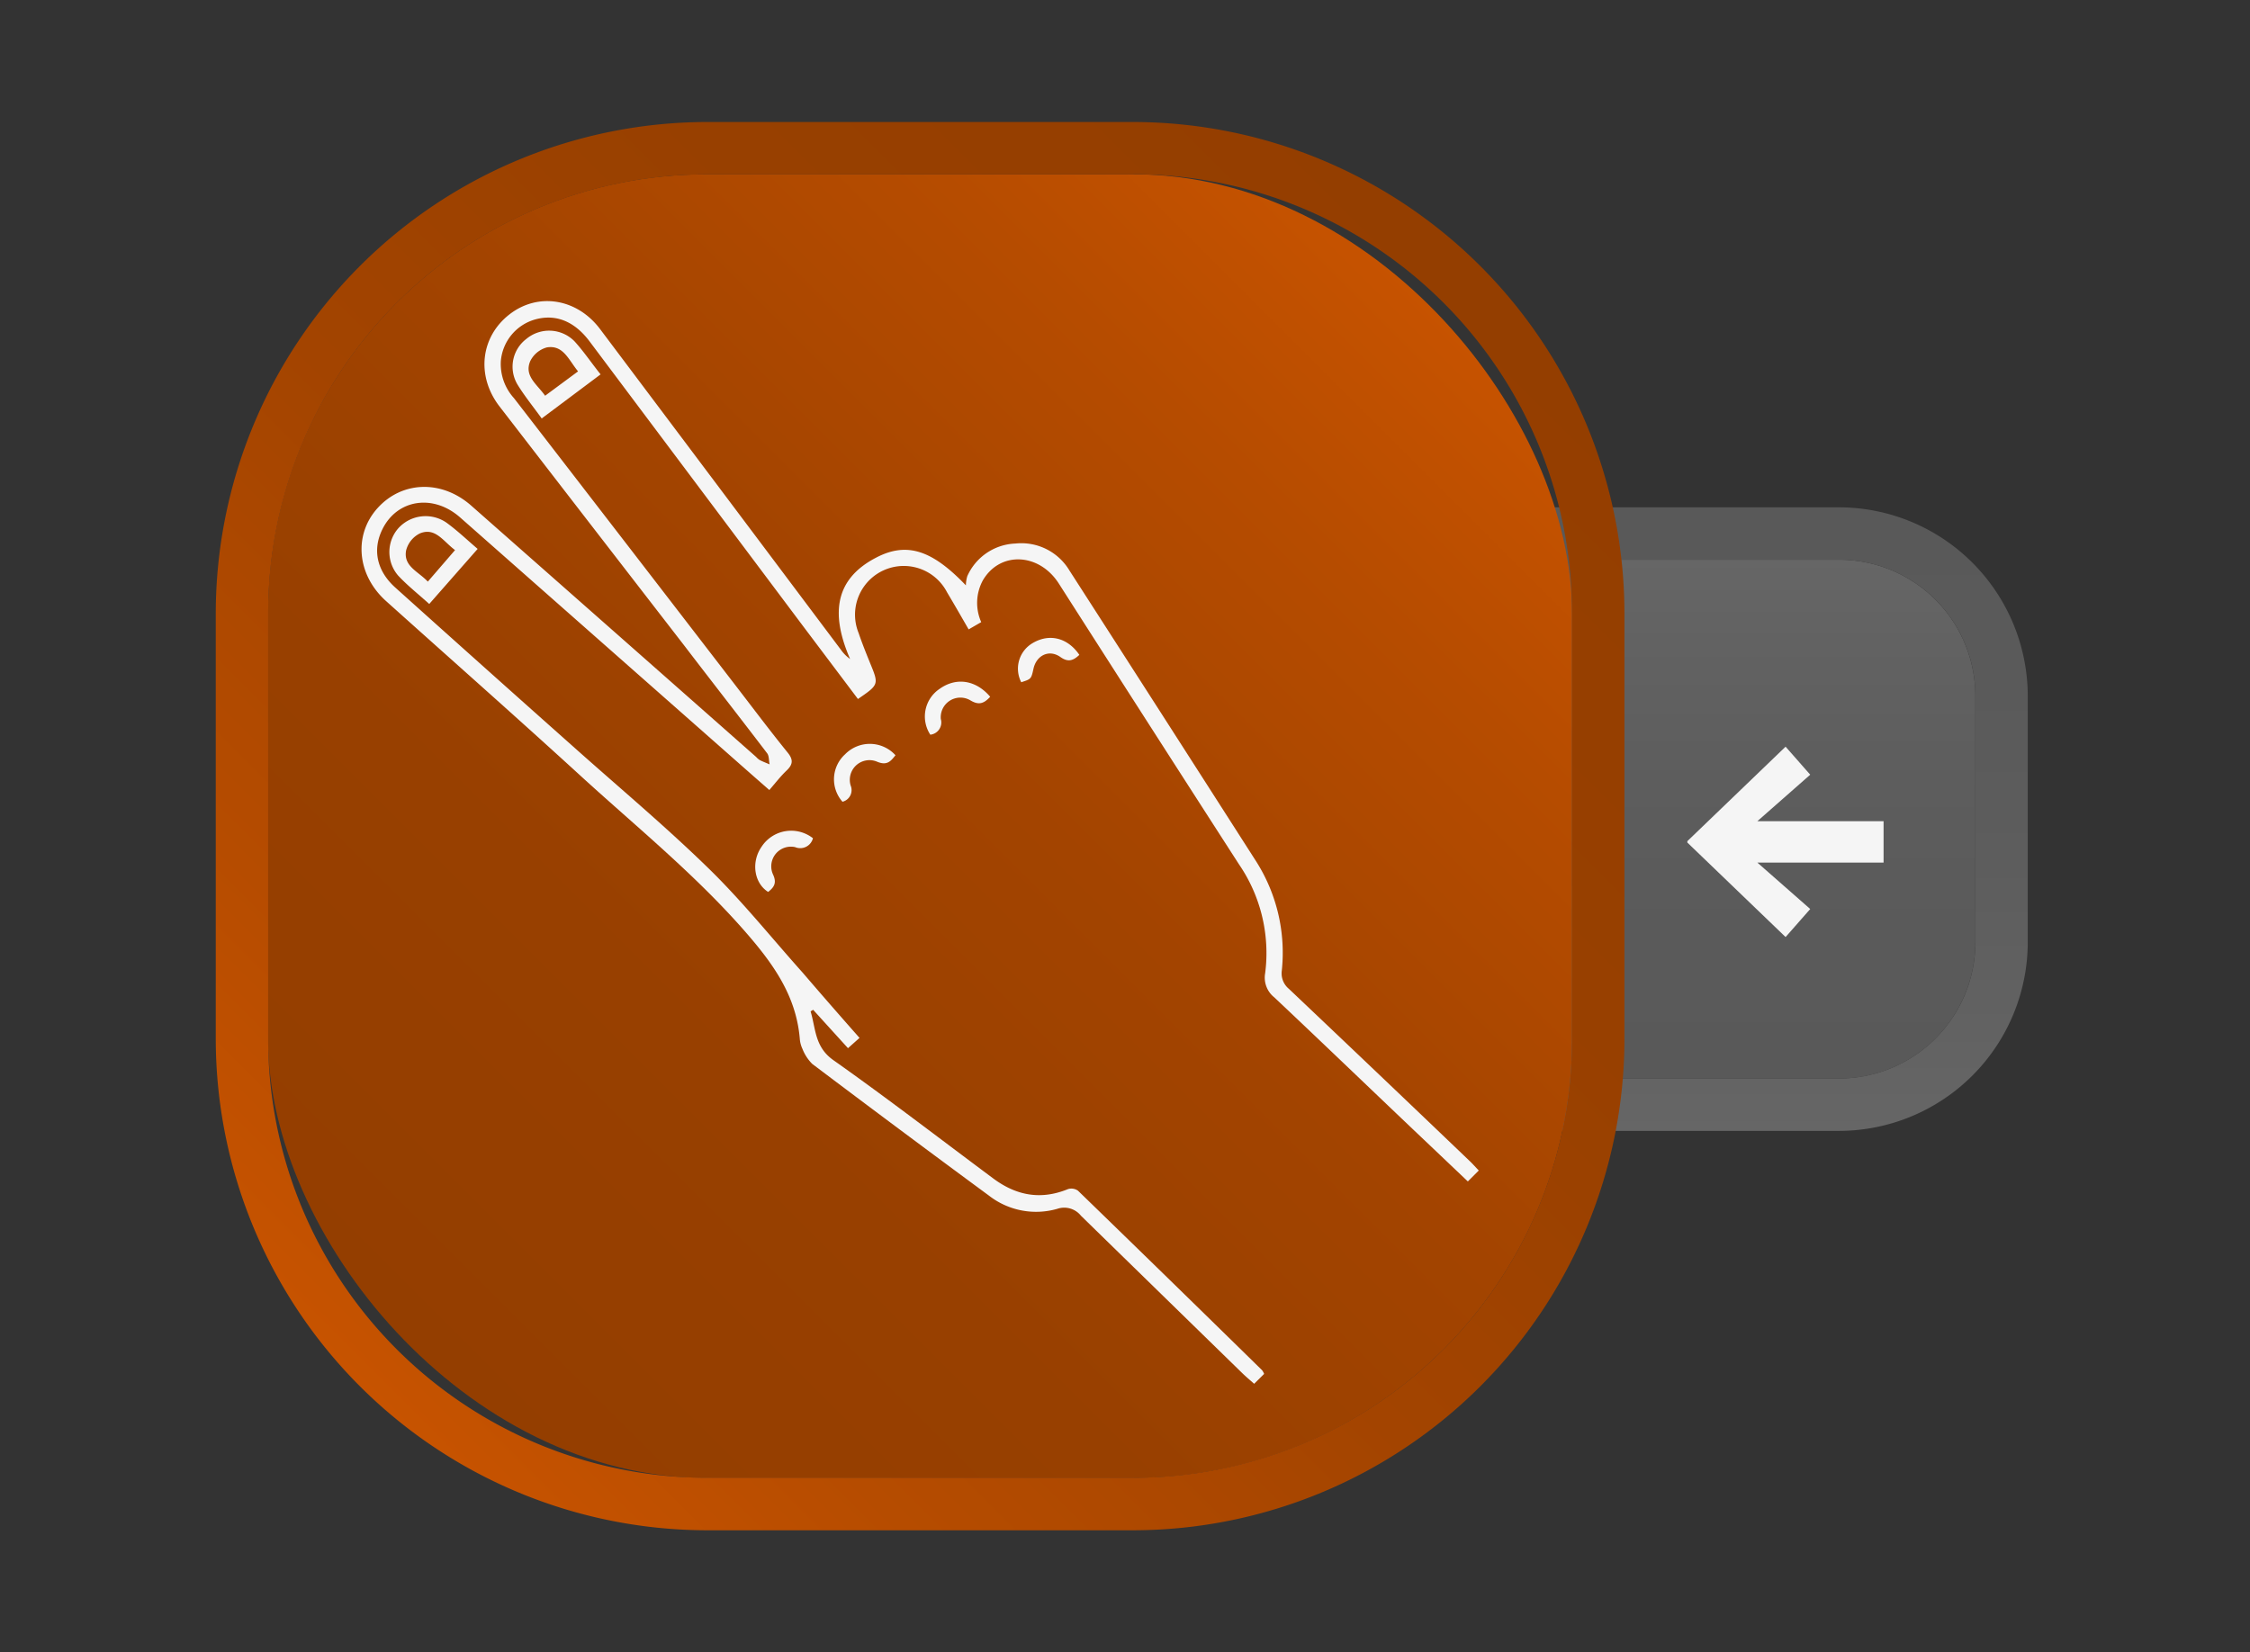 <svg id="mockUp" xmlns="http://www.w3.org/2000/svg" xmlns:xlink="http://www.w3.org/1999/xlink" viewBox="0 0 343.5 252.31"><rect x="0" y="0" width="343.5" height="252.31" fill="#333333" stroke="none"/><defs><style>.cls-1{opacity:0.25;}.cls-2{fill:url(#Unbenannter_Verlauf_463);}.cls-3{fill:url(#Unbenannter_Verlauf_463-2);}.cls-4{fill:url(#Unbenannter_Verlauf_464);}.cls-5{fill:url(#Unbenannter_Verlauf_464-2);}.cls-6{fill:#f5f5f5;}</style><linearGradient id="Unbenannter_Verlauf_463" x1="3953.16" y1="164.69" x2="3953.16" y2="85.47" gradientTransform="matrix(-1, 0, 0, 1, 4223.95, 0)" gradientUnits="userSpaceOnUse"><stop offset="0" stop-color="#ccc"/><stop offset="0.29" stop-color="#d0d0d0"/><stop offset="0.56" stop-color="#dbdbdb"/><stop offset="0.82" stop-color="#eee"/><stop offset="1" stop-color="#fff"/></linearGradient><linearGradient id="Unbenannter_Verlauf_463-2" x1="270.8" y1="77.47" x2="270.8" y2="172.69" gradientTransform="matrix(1, 0, 0, 1, 0, 0)" xlink:href="#Unbenannter_Verlauf_463"/><linearGradient id="Unbenannter_Verlauf_464" x1="60.55" y1="206.07" x2="220.38" y2="46.24" gradientUnits="userSpaceOnUse"><stop offset="0" stop-color="#943e00"/><stop offset="0.29" stop-color="#984000"/><stop offset="0.56" stop-color="#a34400"/><stop offset="0.82" stop-color="#b64c00"/><stop offset="1" stop-color="#c75300"/></linearGradient><linearGradient id="Unbenannter_Verlauf_464-2" x1="226.01" y1="40.61" x2="54.92" y2="211.7" xlink:href="#Unbenannter_Verlauf_464"/></defs><title>item</title><g class="cls-1"><path class="cls-2" d="M240,164.69h40.75a20.82,20.82,0,0,0,20.82-20.82V106.3a20.82,20.82,0,0,0-20.82-20.83H240Z"/><path class="cls-3" d="M280.76,85.47a20.82,20.82,0,0,1,20.82,20.83v37.57a20.82,20.82,0,0,1-20.82,20.82H240V85.47h40.75m0-8H232v95.22h48.75a28.85,28.85,0,0,0,28.82-28.82V106.3a28.86,28.86,0,0,0-28.82-28.83Z"/></g><rect class="cls-4" x="40.92" y="26.61" width="199.08" height="199.08" rx="67.02"/><path class="cls-5" d="M173,26.61a67,67,0,0,1,67,67v65.05a67,67,0,0,1-67,67H107.94a67,67,0,0,1-67-67V93.63a67,67,0,0,1,67-67H173m0-8H107.94a75.11,75.11,0,0,0-75,75v65.05a75.11,75.11,0,0,0,75,75H173a75.1,75.1,0,0,0,75-75V93.63a75.11,75.11,0,0,0-75-75Z"/><g id="Schere"><path class="cls-6" d="M131.22,158.49l-1.76,1.57-5.32-5.86-.39.24c.8,2.63.61,5.43,3.48,7.45,8.24,5.82,16.26,12,24.32,18,3.56,2.68,7.31,3.4,11.5,1.69a1.73,1.73,0,0,1,1.53.25q14.08,13.66,28.1,27.41a2.42,2.42,0,0,1,.31.56l-1.52,1.51c-.64-.57-1.27-1.09-1.85-1.66q-12.3-12-24.59-24a3.27,3.27,0,0,0-3.61-1.06,11.7,11.7,0,0,1-10.42-2q-13.58-10-27-20.13a6.7,6.7,0,0,1-1.5-2.31,4.38,4.38,0,0,1-.4-1.56c-.57-6.62-4.12-11.5-8.39-16.39-7.52-8.59-16.31-15.75-24.69-23.38C79.07,109.71,69,100.82,59,91.84c-4.51-4-5.07-10.13-1.36-14.25s9.76-4.38,14.31-.37q21.75,19.17,43.49,38.37a2.64,2.64,0,0,0,.54.47c.49.25,1,.44,1.51.66-.12-.57-.06-1.28-.37-1.69-4.22-5.54-8.49-11-12.74-16.56Q90.27,80.23,76.21,62C72.67,57.34,73.39,51.41,77.79,48s10.32-2.4,13.82,2.25Q110,74.72,128.38,99.22a5.82,5.82,0,0,0,1.4,1.41c-2.74-6.31-2.77-12,4-15.49,4.72-2.46,8.58-1.08,13.68,4.25a5,5,0,0,1,.22-1.42A8.39,8.39,0,0,1,155,83a8.56,8.56,0,0,1,8.27,4.12q14.27,22.17,28.48,44.38a26,26,0,0,1,3.94,16.7,3.06,3.06,0,0,0,1.08,2.8q13.86,13.14,27.65,26.34c.42.4.81.85,1.34,1.4l-1.67,1.67-5.68-5.4c-8-7.58-15.88-15.18-23.87-22.71a3.85,3.85,0,0,1-1.39-3.71,24,24,0,0,0-4-16.61q-13.78-21.39-27.49-42.85c-3-4.72-9-5-11.62-.49A7.22,7.22,0,0,0,149.8,95l-1.92,1.11c-1.15-2-2.21-3.84-3.3-5.67a7.44,7.44,0,0,0-13.5,6.22c.52,1.53,1.11,3,1.73,4.53,1.38,3.35,1.39,3.34-1.83,5.55l-8.28-11L90,52.12c-2.3-3.06-5.13-4.2-8.26-3.35a7.23,7.23,0,0,0-5.28,6.39,7.75,7.75,0,0,0,2,5.63q17.1,22.14,34.17,44.32c2.52,3.28,5,6.58,7.61,9.8.87,1.07.84,1.8-.13,2.73s-1.68,1.86-2.66,3c-2.13-1.86-4.18-3.67-6.23-5.48L70.23,79c-4.11-3.61-9.59-2.76-11.85,1.82-1.55,3.13-.86,6.38,2,8.93q13.45,12.09,27,24.14c6.94,6.2,14.09,12.18,20.75,18.67,5.14,5,9.66,10.66,14.44,16C125.38,151.84,128.22,155.09,131.22,158.49Z"/><path class="cls-6" d="M72.92,83.82l-7.39,8.41c-1.67-1.51-3.31-2.8-4.73-4.32a5.5,5.5,0,0,1,0-7.23,5.61,5.61,0,0,1,7.33-.89C69.8,81,71.26,82.4,72.92,83.82Zm-7.61,5L69.47,84c-1.79-1.32-3-3.52-5.36-2.55A4,4,0,0,0,62,84.05C61.55,86.46,63.83,87.24,65.31,88.81Z"/><path class="cls-6" d="M82.7,63.9c-1.32-1.83-2.64-3.45-3.72-5.22a5.32,5.32,0,0,1,1.37-6.92,5.43,5.43,0,0,1,7.34.34c1.4,1.53,2.57,3.28,4,5.07Zm5.55-7.19c-1.46-1.78-2.25-4.07-4.76-3.66a4,4,0,0,0-2.55,2.12C80,57.43,82,58.69,83.22,60.43Z"/><path class="cls-6" d="M151.17,106.4c-.93,1-1.69,1.34-3,.56a3,3,0,0,0-4.54,2.83,1.88,1.88,0,0,1-1.6,2.4,5.07,5.07,0,0,1,1.42-7C146,103.37,149,103.84,151.17,106.4Z"/><path class="cls-6" d="M136.71,115.33c-.72.91-1.28,1.61-2.77,1a3,3,0,0,0-4.07,3.63,1.83,1.83,0,0,1-1.25,2.47,5.16,5.16,0,0,1,.39-7.24A5.28,5.28,0,0,1,136.71,115.33Z"/><path class="cls-6" d="M124.11,128a2,2,0,0,1-2.72,1.36A3,3,0,0,0,118,133.5c.64,1.34.16,2-.73,2.7-2.15-1.35-2.63-4.57-1-6.9A5.39,5.39,0,0,1,124.11,128Z"/><path class="cls-6" d="M164.78,100c-.95.9-1.72,1.16-2.89.33-1.71-1.21-3.65-.28-4.11,1.78-.35,1.58-.35,1.58-1.87,2.07a4.52,4.52,0,0,1,1.78-6C160.22,96.7,163,97.38,164.78,100Z"/></g><path class="cls-6" d="M257.6,128.66v-.21l15-14.43,3.76,4.28-8.07,7.1h19.27v6.32H268.29l8.07,7.09-3.76,4.28Z"/></svg>